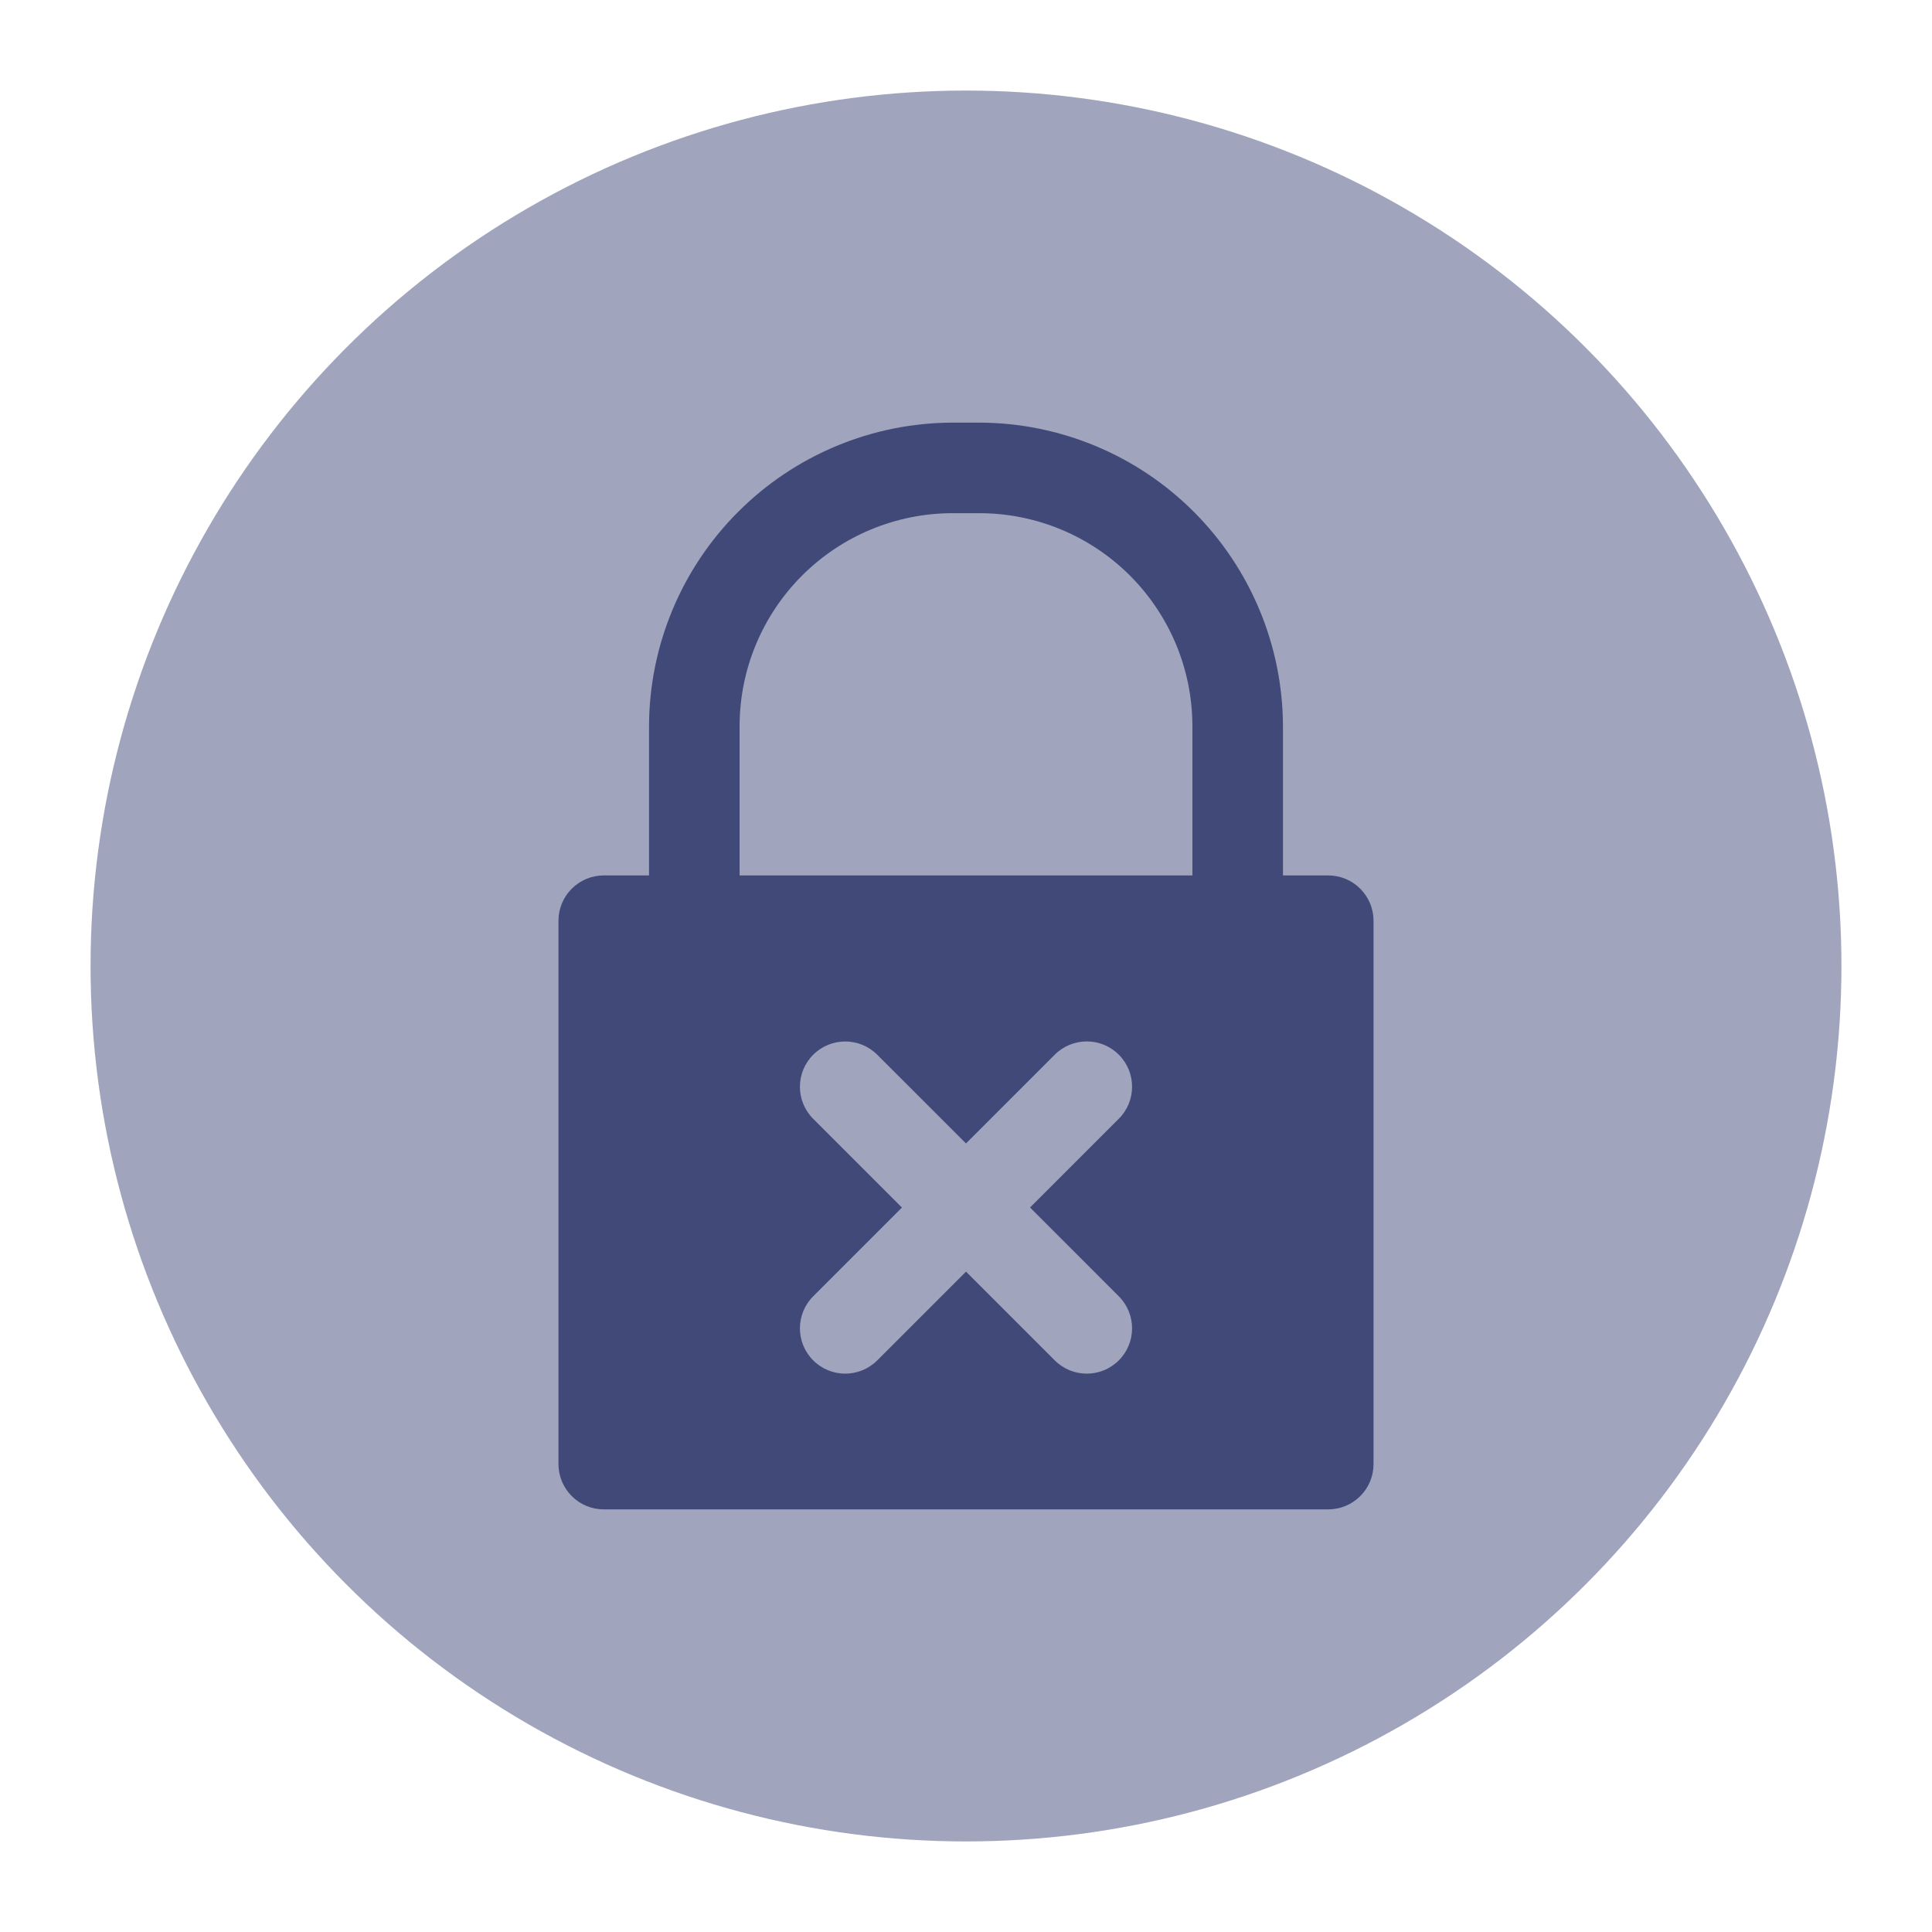 <svg version="1.1" xmlns="http://www.w3.org/2000/svg" xmlns:xlink="http://www.w3.org/1999/xlink" x="0px" y="0px" viewBox="0 0 32 32" style="enable-background:new 0 0 32 32;" xml:space="preserve"><circle cx="16" cy="16" r="14" fill="#a0a4bc" stroke="#a0a4bc"/><path d="M21.25,14.5H22c0.199,0,0.39,0.079,0.53,0.22c0.141,0.141,0.22,0.331,0.22,0.53v9
	c0,0.199-0.079,0.39-0.22,0.53C22.39,24.921,22.199,25,22,25H10c-0.199,0-0.39-0.079-0.53-0.22c-0.141-0.141-0.22-0.331-0.22-0.53
	v-9c0-0.199,0.079-0.39,0.22-0.53C9.61,14.579,9.801,14.5,10,14.5h0.75v-2.475c0.004-1.331,0.535-2.607,1.477-3.548
	C13.168,7.535,14.444,7.004,15.775,7h0.45c1.331,0.004,2.607,0.535,3.548,1.477c0.941,0.941,1.472,2.217,1.477,3.548V14.5z
	 M13.284,9.534c-0.661,0.661-1.033,1.557-1.034,2.491V14.5h7.5v-2.475c-0.001-0.934-0.373-1.83-1.034-2.491
	C18.055,8.873,17.16,8.501,16.225,8.5h-0.45C14.84,8.501,13.945,8.873,13.284,9.534z M14.53,17.47c-0.293-0.293-0.768-0.293-1.061,0
	s-0.293,0.768,0,1.061l1.47,1.47l-1.47,1.47c-0.293,0.293-0.293,0.768,0,1.061s0.768,0.293,1.061,0l1.47-1.47l1.47,1.47
	c0.293,0.293,0.768,0.293,1.061,0s0.293-0.768,0-1.061L17.061,20l1.47-1.47c0.293-0.293,0.293-0.768,0-1.061s-0.768-0.293-1.061,0
	L16,18.939L14.53,17.47z" fill-rule="evenodd" clip-rule="evenodd" fill="#414979"/><circle cx="16" cy="16" r="15.5" fill="none" stroke="none"/></svg>